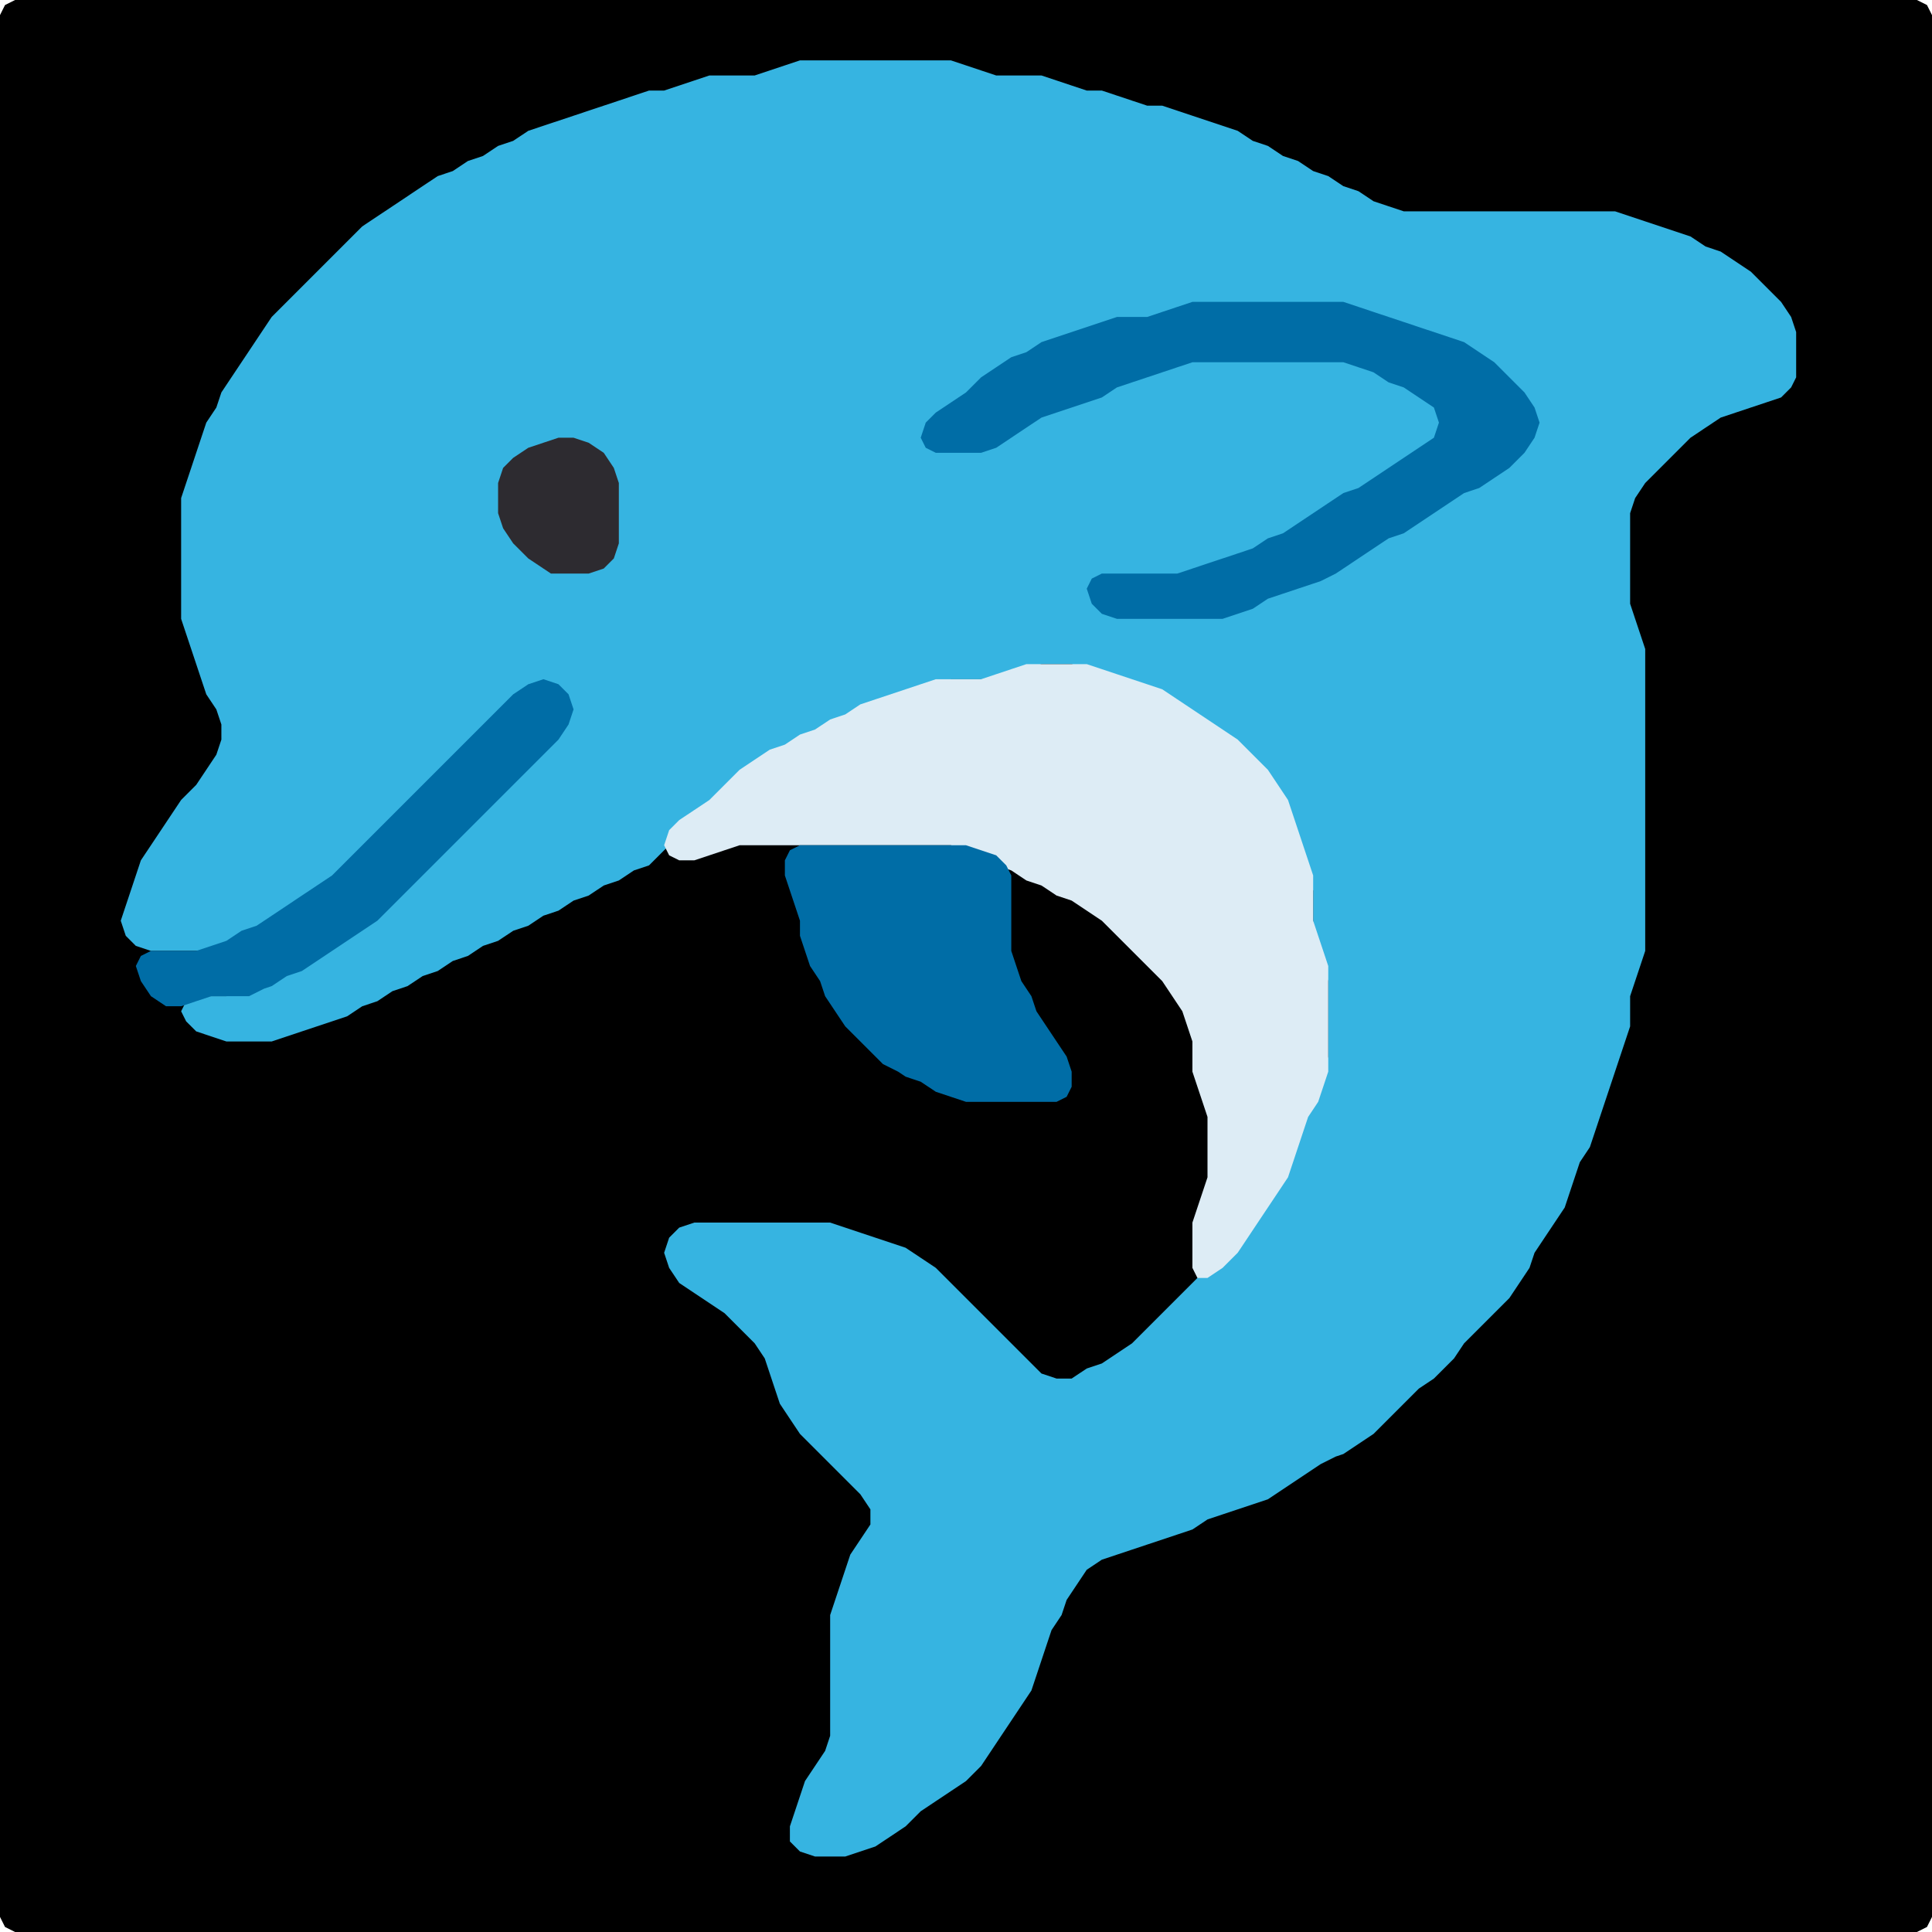 <?xml version="1.0" encoding="UTF-8" standalone="no"?>
<!DOCTYPE svg PUBLIC "-//W3C//DTD SVG 1.1//EN"
"http://www.w3.org/Graphics/SVG/1.1/DTD/svg11.dtd">
<svg width="128" height="128" xmlns="http://www.w3.org/2000/svg" version="1.1">
<path d="M 26.5 128.0 L 27.0 128.0 L 28.0 128.0 L 29.0 128.0 L 30.0 128.0 L 31.0 128.0 L 32.0 128.0 L 33.0 128.0 L 34.0 128.0 L 35.0 128.0 L 36.0 128.0 L 37.0 128.0 L 38.0 128.0 L 39.0 128.0 L 40.0 128.0 L 41.0 128.0 L 42.0 128.0 L 43.0 128.0 L 44.0 128.0 L 45.0 128.0 L 46.0 128.0 L 47.0 128.0 L 48.0 128.0 L 49.0 128.0 L 50.0 128.0 L 51.0 128.0 L 52.0 128.0 L 53.0 128.0 L 54.0 128.0 L 55.0 128.0 L 56.0 128.0 L 57.0 128.0 L 58.0 128.0 L 59.0 128.0 L 60.0 128.0 L 61.0 128.0 L 62.0 128.0 L 63.0 128.0 L 64.0 128.0 L 65.0 128.0 L 66.0 128.0 L 67.0 128.0 L 68.0 128.0 L 69.0 128.0 L 70.0 128.0 L 71.0 128.0 L 72.0 128.0 L 73.0 128.0 L 74.0 128.0 L 75.0 128.0 L 76.0 128.0 L 77.0 128.0 L 78.0 128.0 L 79.0 128.0 L 80.0 128.0 L 81.0 128.0 L 82.0 128.0 L 83.0 128.0 L 84.0 128.0 L 85.0 128.0 L 86.0 128.0 L 87.0 128.0 L 88.0 128.0 L 89.0 128.0 L 90.0 128.0 L 91.0 128.0 L 92.0 128.0 L 93.0 128.0 L 94.0 128.0 L 95.0 128.0 L 96.0 128.0 L 97.0 128.0 L 98.0 128.0 L 99.0 128.0 L 100.0 128.0 L 101.0 128.0 L 102.0 128.0 L 103.0 128.0 L 104.0 128.0 L 105.0 128.0 L 106.0 128.0 L 107.0 128.0 L 108.0 128.0 L 109.0 128.0 L 110.0 128.0 L 111.0 128.0 L 112.0 128.0 L 113.0 128.0 L 114.0 128.0 L 115.0 128.0 L 116.0 128.0 L 117.0 128.0 L 118.0 128.0 L 119.0 128.0 L 120.0 128.0 L 121.0 128.0 L 122.0 128.0 L 123.0 128.0 L 124.0 128.0 L 125.0 128.0 L 126.0 128.0 L 127.0 128.0 L 127.667 127.667 L 128.0 127.0 L 128.0 126.0 L 128.0 125.0 L 128.0 124.0 L 128.0 123.0 L 128.0 122.0 L 128.0 121.0 L 128.0 120.0 L 128.0 119.0 L 128.0 118.0 L 128.0 117.0 L 128.0 116.0 L 128.0 115.0 L 128.0 114.0 L 128.0 113.0 L 128.0 112.0 L 128.0 111.0 L 128.0 110.0 L 128.0 109.0 L 128.0 108.0 L 128.0 107.0 L 128.0 106.0 L 128.0 105.0 L 128.0 104.0 L 128.0 103.0 L 128.0 102.0 L 128.0 101.0 L 128.0 100.0 L 128.0 99.0 L 128.0 98.0 L 128.0 97.0 L 128.0 96.0 L 128.0 95.0 L 128.0 94.0 L 128.0 93.0 L 128.0 92.0 L 128.0 91.0 L 128.0 90.0 L 128.0 89.0 L 128.0 88.0 L 128.0 87.0 L 128.0 86.0 L 128.0 85.0 L 128.0 84.0 L 128.0 83.0 L 128.0 82.0 L 128.0 81.0 L 128.0 80.0 L 128.0 79.0 L 128.0 78.0 L 128.0 77.0 L 128.0 76.0 L 128.0 75.0 L 128.0 74.0 L 128.0 73.0 L 128.0 72.0 L 128.0 71.0 L 128.0 70.0 L 128.0 69.0 L 128.0 68.0 L 128.0 67.0 L 128.0 66.0 L 128.0 65.0 L 128.0 64.0 L 128.0 63.0 L 128.0 62.0 L 128.0 61.0 L 128.0 60.0 L 128.0 59.0 L 128.0 58.0 L 128.0 57.0 L 128.0 56.0 L 128.0 55.0 L 128.0 54.0 L 128.0 53.0 L 128.0 52.0 L 128.0 51.0 L 128.0 50.0 L 128.0 49.0 L 128.0 48.0 L 128.0 47.0 L 128.0 46.0 L 128.0 45.0 L 128.0 44.0 L 128.0 43.0 L 128.0 42.0 L 128.0 41.0 L 128.0 40.0 L 128.0 39.0 L 128.0 38.0 L 128.0 37.0 L 128.0 36.0 L 128.0 35.0 L 128.0 34.0 L 128.0 33.0 L 128.0 32.0 L 128.0 31.0 L 128.0 30.0 L 128.0 29.0 L 128.0 28.0 L 128.0 27.0 L 128.0 26.0 L 128.0 25.0 L 128.0 24.0 L 128.0 23.0 L 128.0 22.0 L 128.0 21.0 L 128.0 20.0 L 128.0 19.0 L 128.0 18.0 L 128.0 17.0 L 128.0 16.0 L 128.0 15.0 L 128.0 14.0 L 128.0 13.0 L 128.0 12.0 L 128.0 11.0 L 128.0 10.0 L 128.0 9.0 L 128.0 8.0 L 128.0 7.0 L 128.0 6.0 L 128.0 5.0 L 128.0 4.0 L 128.0 3.0 L 128.0 2.0 L 128.0 1.0 L 127.667 0.333 L 127.0 0.0 L 126.0 0.0 L 125.0 0.0 L 124.0 0.0 L 123.0 0.0 L 122.0 0.0 L 121.0 0.0 L 120.0 0.0 L 119.0 0.0 L 118.0 0.0 L 117.0 0.0 L 116.0 0.0 L 115.0 0.0 L 114.0 0.0 L 113.0 0.0 L 112.0 0.0 L 111.0 0.0 L 110.0 0.0 L 109.0 0.0 L 108.0 0.0 L 107.0 0.0 L 106.0 0.0 L 105.0 0.0 L 104.0 0.0 L 103.0 0.0 L 102.0 0.0 L 101.0 0.0 L 100.0 0.0 L 99.0 0.0 L 98.0 0.0 L 97.0 0.0 L 96.0 0.0 L 95.0 0.0 L 94.0 0.0 L 93.0 0.0 L 92.0 0.0 L 91.0 0.0 L 90.0 0.0 L 89.0 0.0 L 88.0 0.0 L 87.0 0.0 L 86.0 0.0 L 85.0 0.0 L 84.0 0.0 L 83.0 0.0 L 82.0 0.0 L 81.0 0.0 L 80.0 0.0 L 79.0 0.0 L 78.0 0.0 L 77.0 0.0 L 76.0 0.0 L 75.0 0.0 L 74.0 0.0 L 73.0 0.0 L 72.0 0.0 L 71.0 0.0 L 70.0 0.0 L 69.0 0.0 L 68.0 0.0 L 67.0 0.0 L 66.0 0.0 L 65.0 0.0 L 64.0 0.0 L 63.0 0.0 L 62.0 0.0 L 61.0 0.0 L 60.0 0.0 L 59.0 0.0 L 58.0 0.0 L 57.0 0.0 L 56.0 0.0 L 55.0 0.0 L 54.0 0.0 L 53.0 0.0 L 52.0 0.0 L 51.0 0.0 L 50.0 0.0 L 49.0 0.0 L 48.0 0.0 L 47.0 0.0 L 46.0 0.0 L 45.0 0.0 L 44.0 0.0 L 43.0 0.0 L 42.0 0.0 L 41.0 0.0 L 40.0 0.0 L 39.0 0.0 L 38.0 0.0 L 37.0 0.0 L 36.0 0.0 L 35.0 0.0 L 34.0 0.0 L 33.0 0.0 L 32.0 0.0 L 31.0 0.0 L 30.0 0.0 L 29.0 0.0 L 28.0 0.0 L 27.0 0.0 L 26.0 0.0 L 25.0 0.0 L 24.0 0.0 L 23.0 0.0 L 22.0 0.0 L 21.0 0.0 L 20.0 0.0 L 19.0 0.0 L 18.0 0.0 L 17.0 0.0 L 16.0 0.0 L 15.0 0.0 L 14.0 0.0 L 13.0 0.0 L 12.0 0.0 L 11.0 0.0 L 10.0 0.0 L 9.0 0.0 L 8.0 0.0 L 7.0 0.0 L 6.0 0.0 L 5.0 0.0 L 4.0 0.0 L 3.0 0.0 L 2.0 0.0 L 1.0 0.0 L 0.333 0.333 L 0.0 1.0 L 0.0 2.0 L 0.0 3.0 L 0.0 4.0 L 0.0 5.0 L 0.0 6.0 L 0.0 7.0 L 0.0 8.0 L 0.0 9.0 L 0.0 10.0 L 0.0 11.0 L 0.0 12.0 L 0.0 13.0 L 0.0 14.0 L 0.0 15.0 L 0.0 16.0 L 0.0 17.0 L 0.0 18.0 L 0.0 19.0 L 0.0 20.0 L 0.0 21.0 L 0.0 22.0 L 0.0 23.0 L 0.0 24.0 L 0.0 25.0 L 0.0 26.0 L 0.0 27.0 L 0.0 28.0 L 0.0 29.0 L 0.0 30.0 L 0.0 31.0 L 0.0 32.0 L 0.0 33.0 L 0.0 34.0 L 0.0 35.0 L 0.0 36.0 L 0.0 37.0 L 0.0 38.0 L 0.0 39.0 L 0.0 40.0 L 0.0 41.0 L 0.0 42.0 L 0.0 43.0 L 0.0 44.0 L 0.0 45.0 L 0.0 46.0 L 0.0 47.0 L 0.0 48.0 L 0.0 49.0 L 0.0 50.0 L 0.0 51.0 L 0.0 52.0 L 0.0 53.0 L 0.0 54.0 L 0.0 55.0 L 0.0 56.0 L 0.0 57.0 L 0.0 58.0 L 0.0 59.0 L 0.0 60.0 L 0.0 61.0 L 0.0 62.0 L 0.0 63.0 L 0.0 64.0 L 0.0 65.0 L 0.0 66.0 L 0.0 67.0 L 0.0 68.0 L 0.0 69.0 L 0.0 70.0 L 0.0 71.0 L 0.0 72.0 L 0.0 73.0 L 0.0 74.0 L 0.0 75.0 L 0.0 76.0 L 0.0 77.0 L 0.0 78.0 L 0.0 79.0 L 0.0 80.0 L 0.0 81.0 L 0.0 82.0 L 0.0 83.0 L 0.0 84.0 L 0.0 85.0 L 0.0 86.0 L 0.0 87.0 L 0.0 88.0 L 0.0 89.0 L 0.0 90.0 L 0.0 91.0 L 0.0 92.0 L 0.0 93.0 L 0.0 94.0 L 0.0 95.0 L 0.0 96.0 L 0.0 97.0 L 0.0 98.0 L 0.0 99.0 L 0.0 100.0 L 0.0 101.0 L 0.0 102.0 L 0.0 103.0 L 0.0 104.0 L 0.0 105.0 L 0.0 106.0 L 0.0 107.0 L 0.0 108.0 L 0.0 109.0 L 0.0 110.0 L 0.0 111.0 L 0.0 112.0 L 0.0 113.0 L 0.0 114.0 L 0.0 115.0 L 0.0 116.0 L 0.0 117.0 L 0.0 118.0 L 0.0 119.0 L 0.0 120.0 L 0.0 121.0 L 0.0 122.0 L 0.0 123.0 L 0.0 124.0 L 0.0 125.0 L 0.0 126.0 L 0.0 127.0 L 0.333 127.667 L 1.0 128.0 L 2.0 128.0 L 3.0 128.0 L 4.0 128.0 L 5.0 128.0 L 6.0 128.0 L 7.0 128.0 L 8.0 128.0 L 9.0 128.0 L 10.0 128.0 L 11.0 128.0 L 12.0 128.0 L 13.0 128.0 L 14.0 128.0 L 15.0 128.0 L 16.0 128.0 L 17.0 128.0 L 18.0 128.0 L 19.0 128.0 L 20.0 128.0 L 21.0 128.0 L 22.0 128.0 L 23.0 128.0 L 24.0 128.0 L 25.0 128.0 L 25.5 128.0 Z" stroke="none" fill="rgb(0,0,0)" />
<path d="M 88.5 96.5 L 89.0 96.333 L 90.0 95.667 L 91.0 95.0 L 92.0 94.0 L 93.0 93.0 L 94.0 92.0 L 95.0 91.333 L 95.667 90.667 L 96.333 90.0 L 97.0 89.0 L 98.0 88.0 L 99.0 87.0 L 100.0 86.0 L 100.667 85.0 L 101.333 84.0 L 101.667 83.0 L 102.333 82.0 L 103.0 81.0 L 103.667 80.0 L 104.0 79.0 L 104.333 78.0 L 104.667 77.0 L 105.333 76.0 L 105.667 75.0 L 106.0 74.0 L 106.333 73.0 L 106.667 72.0 L 107.0 71.0 L 107.333 70.0 L 107.667 69.0 L 108.0 68.0 L 108.0 67.0 L 108.0 66.0 L 108.333 65.0 L 108.667 64.0 L 109.0 63.0 L 109.0 62.0 L 109.0 61.0 L 109.0 60.0 L 109.0 59.0 L 109.0 58.0 L 109.0 57.0 L 109.0 56.0 L 109.0 55.0 L 109.0 54.0 L 109.0 53.0 L 109.0 52.0 L 109.0 51.0 L 109.0 50.0 L 109.0 49.0 L 109.0 48.0 L 109.0 47.0 L 109.0 46.0 L 109.0 45.0 L 109.0 44.0 L 109.0 43.0 L 108.667 42.0 L 108.333 41.0 L 108.0 40.0 L 108.0 39.0 L 108.0 38.0 L 108.0 37.0 L 108.0 36.0 L 108.0 35.0 L 108.0 34.0 L 108.333 33.0 L 109.0 32.0 L 110.0 31.0 L 111.0 30.0 L 112.0 29.0 L 113.0 28.333 L 114.0 27.667 L 115.0 27.333 L 116.0 27.0 L 117.0 26.667 L 118.0 26.333 L 118.667 25.667 L 119.0 25.0 L 119.0 24.0 L 119.0 23.0 L 119.0 22.0 L 118.667 21.0 L 118.0 20.0 L 117.0 19.0 L 116.0 18.0 L 115.0 17.333 L 114.0 16.667 L 113.0 16.333 L 112.0 15.667 L 111.0 15.333 L 110.0 15.0 L 109.0 14.667 L 108.0 14.333 L 107.0 14.0 L 106.0 14.0 L 105.0 14.0 L 104.0 14.0 L 103.0 14.0 L 102.0 14.0 L 101.0 14.0 L 100.0 14.0 L 99.0 14.0 L 98.0 14.0 L 97.0 14.0 L 96.0 14.0 L 95.0 14.0 L 94.0 14.0 L 93.0 14.0 L 92.0 13.667 L 91.0 13.333 L 90.0 12.667 L 89.0 12.333 L 88.0 11.667 L 87.0 11.333 L 86.0 10.667 L 85.0 10.333 L 84.0 9.667 L 83.0 9.333 L 82.0 8.667 L 81.0 8.333 L 80.0 8.0 L 79.0 7.667 L 78.0 7.333 L 77.0 7.0 L 76.0 7.0 L 75.0 6.667 L 74.0 6.333 L 73.0 6.0 L 72.0 6.0 L 71.0 5.667 L 70.0 5.333 L 69.0 5.0 L 68.0 5.0 L 67.0 5.0 L 66.0 5.0 L 65.0 4.667 L 64.0 4.333 L 63.0 4.0 L 62.0 4.0 L 61.0 4.0 L 60.0 4.0 L 59.0 4.0 L 58.0 4.0 L 57.0 4.0 L 56.0 4.0 L 55.0 4.0 L 54.0 4.0 L 53.0 4.0 L 52.0 4.333 L 51.0 4.667 L 50.0 5.0 L 49.0 5.0 L 48.0 5.0 L 47.0 5.0 L 46.0 5.333 L 45.0 5.667 L 44.0 6.0 L 43.0 6.0 L 42.0 6.333 L 41.0 6.667 L 40.0 7.0 L 39.0 7.333 L 38.0 7.667 L 37.0 8.0 L 36.0 8.333 L 35.0 8.667 L 34.0 9.333 L 33.0 9.667 L 32.0 10.333 L 31.0 10.667 L 30.0 11.333 L 29.0 11.667 L 28.0 12.333 L 27.0 13.0 L 26.0 13.667 L 25.0 14.333 L 24.0 15.0 L 23.0 16.0 L 22.0 17.0 L 21.0 18.0 L 20.0 19.0 L 19.0 20.0 L 18.0 21.0 L 17.333 22.0 L 16.667 23.0 L 16.0 24.0 L 15.333 25.0 L 14.667 26.0 L 14.333 27.0 L 13.667 28.0 L 13.333 29.0 L 13.0 30.0 L 12.667 31.0 L 12.333 32.0 L 12.0 33.0 L 12.0 34.0 L 12.0 35.0 L 12.0 36.0 L 12.0 37.0 L 12.0 38.0 L 12.0 39.0 L 12.0 40.0 L 12.0 41.0 L 12.333 42.0 L 12.667 43.0 L 13.0 44.0 L 13.333 45.0 L 13.667 46.0 L 14.333 47.0 L 14.667 48.0 L 14.667 49.0 L 14.333 50.0 L 13.667 51.0 L 13.0 52.0 L 12.0 53.0 L 11.333 54.0 L 10.667 55.0 L 10.0 56.0 L 9.333 57.0 L 9.0 58.0 L 8.667 59.0 L 8.333 60.0 L 8.0 61.0 L 8.333 62.0 L 9.0 62.667 L 10.0 63.0 L 11.0 63.0 L 12.0 63.0 L 13.0 63.0 L 14.0 63.0 L 15.0 62.667 L 16.0 62.333 L 17.0 61.667 L 18.0 61.333 L 19.0 60.667 L 20.0 60.0 L 21.0 59.333 L 22.0 58.667 L 23.0 58.0 L 24.0 57.0 L 25.0 56.0 L 26.0 55.0 L 27.0 54.0 L 28.0 53.0 L 29.0 52.0 L 30.0 51.0 L 31.0 50.0 L 32.0 49.0 L 33.0 48.0 L 34.0 47.0 L 35.0 46.0 L 36.0 45.667 L 37.0 46.0 L 37.333 47.0 L 37.0 48.0 L 36.0 49.0 L 35.0 50.0 L 34.0 51.0 L 33.0 52.0 L 32.0 53.0 L 31.0 54.0 L 30.0 55.0 L 29.0 56.0 L 28.0 57.0 L 27.0 58.0 L 26.0 59.0 L 25.0 60.0 L 24.0 61.0 L 23.0 61.667 L 22.0 62.333 L 21.0 63.0 L 20.0 63.667 L 19.0 64.333 L 18.0 64.667 L 17.0 65.333 L 16.0 65.667 L 15.0 66.0 L 14.0 66.0 L 13.0 66.0 L 12.333 66.333 L 12.0 67.0 L 12.333 67.667 L 13.0 68.333 L 14.0 68.667 L 15.0 69.0 L 16.0 69.0 L 17.0 69.0 L 18.0 69.0 L 19.0 68.667 L 20.0 68.333 L 21.0 68.0 L 22.0 67.667 L 23.0 67.333 L 24.0 66.667 L 25.0 66.333 L 26.0 65.667 L 27.0 65.333 L 28.0 64.667 L 29.0 64.333 L 30.0 63.667 L 31.0 63.333 L 32.0 62.667 L 33.0 62.333 L 34.0 61.667 L 35.0 61.333 L 36.0 60.667 L 37.0 60.333 L 38.0 59.667 L 39.0 59.333 L 40.0 58.667 L 41.0 58.333 L 42.0 57.667 L 43.0 57.333 L 43.667 56.667 L 44.333 56.0 L 45.0 55.0 L 46.0 54.333 L 47.0 53.667 L 48.0 53.0 L 49.0 52.0 L 50.0 51.0 L 51.0 50.333 L 52.0 49.667 L 53.0 49.333 L 54.0 48.667 L 55.0 48.333 L 56.0 47.667 L 57.0 47.333 L 58.0 46.667 L 59.0 46.333 L 60.0 46.0 L 61.0 45.667 L 62.0 45.333 L 63.0 45.0 L 64.0 45.0 L 65.0 45.0 L 66.0 45.0 L 67.0 44.667 L 68.0 44.333 L 69.0 44.0 L 70.0 44.0 L 71.0 44.0 L 72.0 44.333 L 73.0 44.667 L 74.0 45.0 L 75.0 45.333 L 76.0 45.667 L 77.0 46.333 L 78.0 47.0 L 79.0 47.667 L 80.0 48.333 L 81.0 49.0 L 82.0 50.0 L 83.0 51.0 L 84.0 52.0 L 84.667 53.0 L 85.333 54.0 L 85.667 55.0 L 86.0 56.0 L 86.333 57.0 L 86.667 58.0 L 87.0 59.0 L 87.0 60.0 L 87.0 61.0 L 87.0 62.0 L 87.333 63.0 L 87.667 64.0 L 88.0 65.0 L 88.0 66.0 L 88.0 67.0 L 88.0 68.0 L 88.0 69.0 L 88.0 70.0 L 87.667 71.0 L 87.333 72.0 L 86.667 73.0 L 86.333 74.0 L 86.0 75.0 L 85.667 76.0 L 85.333 77.0 L 84.667 78.0 L 84.0 79.0 L 83.333 80.0 L 82.667 81.0 L 82.0 82.0 L 81.0 83.0 L 80.0 84.0 L 79.0 85.0 L 78.0 86.0 L 77.0 87.0 L 76.0 88.0 L 75.0 89.0 L 74.0 89.667 L 73.0 90.333 L 72.0 90.667 L 71.0 91.333 L 70.0 91.333 L 69.0 91.0 L 68.0 90.0 L 67.0 89.0 L 66.0 88.0 L 65.0 87.0 L 64.0 86.0 L 63.0 85.0 L 62.0 84.0 L 61.0 83.333 L 60.0 82.667 L 59.0 82.333 L 58.0 82.0 L 57.0 81.667 L 56.0 81.333 L 55.0 81.0 L 54.0 81.0 L 53.0 81.0 L 52.0 81.0 L 51.0 81.0 L 50.0 81.0 L 49.0 81.0 L 48.0 81.0 L 47.0 81.0 L 46.0 81.0 L 45.0 81.333 L 44.333 82.0 L 44.0 83.0 L 44.333 84.0 L 45.0 85.0 L 46.0 85.667 L 47.0 86.333 L 48.0 87.0 L 49.0 88.0 L 50.0 89.0 L 50.667 90.0 L 51.0 91.0 L 51.333 92.0 L 51.667 93.0 L 52.333 94.0 L 53.0 95.0 L 54.0 96.0 L 55.0 97.0 L 56.0 98.0 L 57.0 99.0 L 57.667 100.0 L 57.667 101.0 L 57.0 102.0 L 56.333 103.0 L 56.0 104.0 L 55.667 105.0 L 55.333 106.0 L 55.0 107.0 L 55.0 108.0 L 55.0 109.0 L 55.0 110.0 L 55.0 111.0 L 55.0 112.0 L 55.0 113.0 L 55.0 114.0 L 55.0 115.0 L 54.667 116.0 L 54.0 117.0 L 53.333 118.0 L 53.0 119.0 L 52.667 120.0 L 52.333 121.0 L 52.333 122.0 L 53.0 122.667 L 54.0 123.0 L 55.0 123.0 L 56.0 123.0 L 57.0 122.667 L 58.0 122.333 L 59.0 121.667 L 60.0 121.0 L 61.0 120.0 L 62.0 119.333 L 63.0 118.667 L 64.0 118.0 L 65.0 117.0 L 65.667 116.0 L 66.333 115.0 L 67.0 114.0 L 67.667 113.0 L 68.333 112.0 L 68.667 111.0 L 69.0 110.0 L 69.333 109.0 L 69.667 108.0 L 70.333 107.0 L 70.667 106.0 L 71.333 105.0 L 72.0 104.0 L 73.0 103.333 L 74.0 103.0 L 75.0 102.667 L 76.0 102.333 L 77.0 102.0 L 78.0 101.667 L 79.0 101.333 L 80.0 100.667 L 81.0 100.333 L 82.0 100.0 L 83.0 99.667 L 84.0 99.333 L 85.0 98.667 L 86.0 98.0 L 87.0 97.333 L 87.5 97.0 Z" stroke="none" fill="rgb(54,180,225)" />
<path d="M 88.5 38.0 L 89.0 37.667 L 90.0 37.0 L 91.0 36.333 L 92.0 35.667 L 93.0 35.333 L 94.0 34.667 L 95.0 34.0 L 96.0 33.333 L 97.0 32.667 L 98.0 32.333 L 99.0 31.667 L 100.0 31.0 L 101.0 30.0 L 101.667 29.0 L 102.0 28.0 L 101.667 27.0 L 101.0 26.0 L 100.0 25.0 L 99.0 24.0 L 98.0 23.333 L 97.0 22.667 L 96.0 22.333 L 95.0 22.0 L 94.0 21.667 L 93.0 21.333 L 92.0 21.0 L 91.0 20.667 L 90.0 20.333 L 89.0 20.0 L 88.0 20.0 L 87.0 20.0 L 86.0 20.0 L 85.0 20.0 L 84.0 20.0 L 83.0 20.0 L 82.0 20.0 L 81.0 20.0 L 80.0 20.0 L 79.0 20.0 L 78.0 20.333 L 77.0 20.667 L 76.0 21.0 L 75.0 21.0 L 74.0 21.0 L 73.0 21.333 L 72.0 21.667 L 71.0 22.0 L 70.0 22.333 L 69.0 22.667 L 68.0 23.333 L 67.0 23.667 L 66.0 24.333 L 65.0 25.0 L 64.0 26.0 L 63.0 26.667 L 62.0 27.333 L 61.333 28.0 L 61.0 29.0 L 61.333 29.667 L 62.0 30.0 L 63.0 30.0 L 64.0 30.0 L 65.0 30.0 L 66.0 29.667 L 67.0 29.0 L 68.0 28.333 L 69.0 27.667 L 70.0 27.333 L 71.0 27.0 L 72.0 26.667 L 73.0 26.333 L 74.0 25.667 L 75.0 25.333 L 76.0 25.0 L 77.0 24.667 L 78.0 24.333 L 79.0 24.0 L 80.0 24.0 L 81.0 24.0 L 82.0 24.0 L 83.0 24.0 L 84.0 24.0 L 85.0 24.0 L 86.0 24.0 L 87.0 24.0 L 88.0 24.0 L 89.0 24.0 L 90.0 24.333 L 91.0 24.667 L 92.0 25.333 L 93.0 25.667 L 94.0 26.333 L 95.0 27.0 L 95.333 28.0 L 95.0 29.0 L 94.0 29.667 L 93.0 30.333 L 92.0 31.0 L 91.0 31.667 L 90.0 32.333 L 89.0 32.667 L 88.0 33.333 L 87.0 34.0 L 86.0 34.667 L 85.0 35.333 L 84.0 35.667 L 83.0 36.333 L 82.0 36.667 L 81.0 37.0 L 80.0 37.333 L 79.0 37.667 L 78.0 38.0 L 77.0 38.0 L 76.0 38.0 L 75.0 38.0 L 74.0 38.0 L 73.0 38.0 L 72.333 38.333 L 72.0 39.0 L 72.333 40.0 L 73.0 40.667 L 74.0 41.0 L 75.0 41.0 L 76.0 41.0 L 77.0 41.0 L 78.0 41.0 L 79.0 41.0 L 80.0 41.0 L 81.0 41.0 L 82.0 40.667 L 83.0 40.333 L 84.0 39.667 L 85.0 39.333 L 86.0 39.0 L 87.0 38.667 L 87.5 38.5 Z" stroke="none" fill="rgb(0,109,166)" />
<path d="M 37.5 38.0 L 38.0 38.0 L 39.0 38.0 L 40.0 37.667 L 40.667 37.0 L 41.0 36.0 L 41.0 35.0 L 41.0 34.0 L 41.0 33.0 L 41.0 32.0 L 40.667 31.0 L 40.0 30.0 L 39.0 29.333 L 38.0 29.0 L 37.0 29.0 L 36.0 29.333 L 35.0 29.667 L 34.0 30.333 L 33.333 31.0 L 33.0 32.0 L 33.0 33.0 L 33.0 34.0 L 33.333 35.0 L 34.0 36.0 L 35.0 37.0 L 36.0 37.667 L 36.5 38.0 Z" stroke="none" fill="rgb(45,43,48)" />
<path d="M 57.5 56.0 L 58.0 56.0 L 59.0 56.0 L 60.0 56.0 L 61.0 56.0 L 62.0 56.0 L 63.0 56.0 L 64.0 56.333 L 65.0 56.667 L 66.0 57.333 L 67.0 57.667 L 68.0 58.333 L 69.0 58.667 L 70.0 59.333 L 71.0 59.667 L 72.0 60.333 L 73.0 61.0 L 74.0 62.0 L 75.0 63.0 L 76.0 64.0 L 77.0 65.0 L 77.667 66.0 L 78.333 67.0 L 78.667 68.0 L 79.0 69.0 L 79.0 70.0 L 79.0 71.0 L 79.333 72.0 L 79.667 73.0 L 80.0 74.0 L 80.0 75.0 L 80.0 76.0 L 80.0 77.0 L 80.0 78.0 L 79.667 79.0 L 79.333 80.0 L 79.0 81.0 L 79.0 82.0 L 79.0 83.0 L 79.0 84.0 L 79.333 84.667 L 80.0 84.667 L 81.0 84.0 L 82.0 83.0 L 82.667 82.0 L 83.333 81.0 L 84.0 80.0 L 84.667 79.0 L 85.333 78.0 L 85.667 77.0 L 86.0 76.0 L 86.333 75.0 L 86.667 74.0 L 87.333 73.0 L 87.667 72.0 L 88.0 71.0 L 88.0 70.0 L 88.0 69.0 L 88.0 68.0 L 88.0 67.0 L 88.0 66.0 L 88.0 65.0 L 88.0 64.0 L 87.667 63.0 L 87.333 62.0 L 87.0 61.0 L 87.0 60.0 L 87.0 59.0 L 87.0 58.0 L 86.667 57.0 L 86.333 56.0 L 86.0 55.0 L 85.667 54.0 L 85.333 53.0 L 84.667 52.0 L 84.0 51.0 L 83.0 50.0 L 82.0 49.0 L 81.0 48.333 L 80.0 47.667 L 79.0 47.0 L 78.0 46.333 L 77.0 45.667 L 76.0 45.333 L 75.0 45.0 L 74.0 44.667 L 73.0 44.333 L 72.0 44.0 L 71.0 44.0 L 70.0 44.0 L 69.0 44.0 L 68.0 44.0 L 67.0 44.333 L 66.0 44.667 L 65.0 45.0 L 64.0 45.0 L 63.0 45.0 L 62.0 45.0 L 61.0 45.333 L 60.0 45.667 L 59.0 46.0 L 58.0 46.333 L 57.0 46.667 L 56.0 47.333 L 55.0 47.667 L 54.0 48.333 L 53.0 48.667 L 52.0 49.333 L 51.0 49.667 L 50.0 50.333 L 49.0 51.0 L 48.0 52.0 L 47.0 53.0 L 46.0 53.667 L 45.0 54.333 L 44.333 55.0 L 44.0 56.0 L 44.333 56.667 L 45.0 57.0 L 46.0 57.0 L 47.0 56.667 L 48.0 56.333 L 49.0 56.0 L 50.0 56.0 L 51.0 56.0 L 52.0 56.0 L 53.0 56.0 L 54.0 56.0 L 55.0 56.0 L 56.0 56.0 L 56.5 56.0 Z" stroke="none" fill="rgb(221,236,245)" />
<path d="M 17.5 65.5 L 18.0 65.333 L 19.0 64.667 L 20.0 64.333 L 21.0 63.667 L 22.0 63.0 L 23.0 62.333 L 24.0 61.667 L 25.0 61.0 L 26.0 60.0 L 27.0 59.0 L 28.0 58.0 L 29.0 57.0 L 30.0 56.0 L 31.0 55.0 L 32.0 54.0 L 33.0 53.0 L 34.0 52.0 L 35.0 51.0 L 36.0 50.0 L 37.0 49.0 L 37.667 48.0 L 38.0 47.0 L 37.667 46.0 L 37.0 45.333 L 36.0 45.0 L 35.0 45.333 L 34.0 46.0 L 33.0 47.0 L 32.0 48.0 L 31.0 49.0 L 30.0 50.0 L 29.0 51.0 L 28.0 52.0 L 27.0 53.0 L 26.0 54.0 L 25.0 55.0 L 24.0 56.0 L 23.0 57.0 L 22.0 58.0 L 21.0 58.667 L 20.0 59.333 L 19.0 60.0 L 18.0 60.667 L 17.0 61.333 L 16.0 61.667 L 15.0 62.333 L 14.0 62.667 L 13.0 63.0 L 12.0 63.0 L 11.0 63.0 L 10.0 63.0 L 9.333 63.333 L 9.0 64.0 L 9.333 65.0 L 10.0 66.0 L 11.0 66.667 L 12.0 66.667 L 13.0 66.333 L 14.0 66.0 L 15.0 66.0 L 16.0 66.0 L 16.5 66.0 Z" stroke="none" fill="rgb(0,109,166)" />
<path d="M 59.5 71.0 L 60.0 71.333 L 61.0 71.667 L 62.0 72.333 L 63.0 72.667 L 64.0 73.0 L 65.0 73.0 L 66.0 73.0 L 67.0 73.0 L 68.0 73.0 L 69.0 73.0 L 70.0 73.0 L 70.667 72.667 L 71.0 72.0 L 71.0 71.0 L 70.667 70.0 L 70.0 69.0 L 69.333 68.0 L 68.667 67.0 L 68.333 66.0 L 67.667 65.0 L 67.333 64.0 L 67.0 63.0 L 67.0 62.0 L 67.0 61.0 L 67.0 60.0 L 67.0 59.0 L 67.0 58.0 L 66.667 57.333 L 66.0 56.667 L 65.0 56.333 L 64.0 56.0 L 63.0 56.0 L 62.0 56.0 L 61.0 56.0 L 60.0 56.0 L 59.0 56.0 L 58.0 56.0 L 57.0 56.0 L 56.0 56.0 L 55.0 56.0 L 54.0 56.0 L 53.0 56.0 L 52.333 56.333 L 52.0 57.0 L 52.0 58.0 L 52.333 59.0 L 52.667 60.0 L 53.0 61.0 L 53.0 62.0 L 53.333 63.0 L 53.667 64.0 L 54.333 65.0 L 54.667 66.0 L 55.333 67.0 L 56.0 68.0 L 57.0 69.0 L 58.0 70.0 L 58.5 70.5 Z" stroke="none" fill="rgb(0,109,166)" />
</svg>
